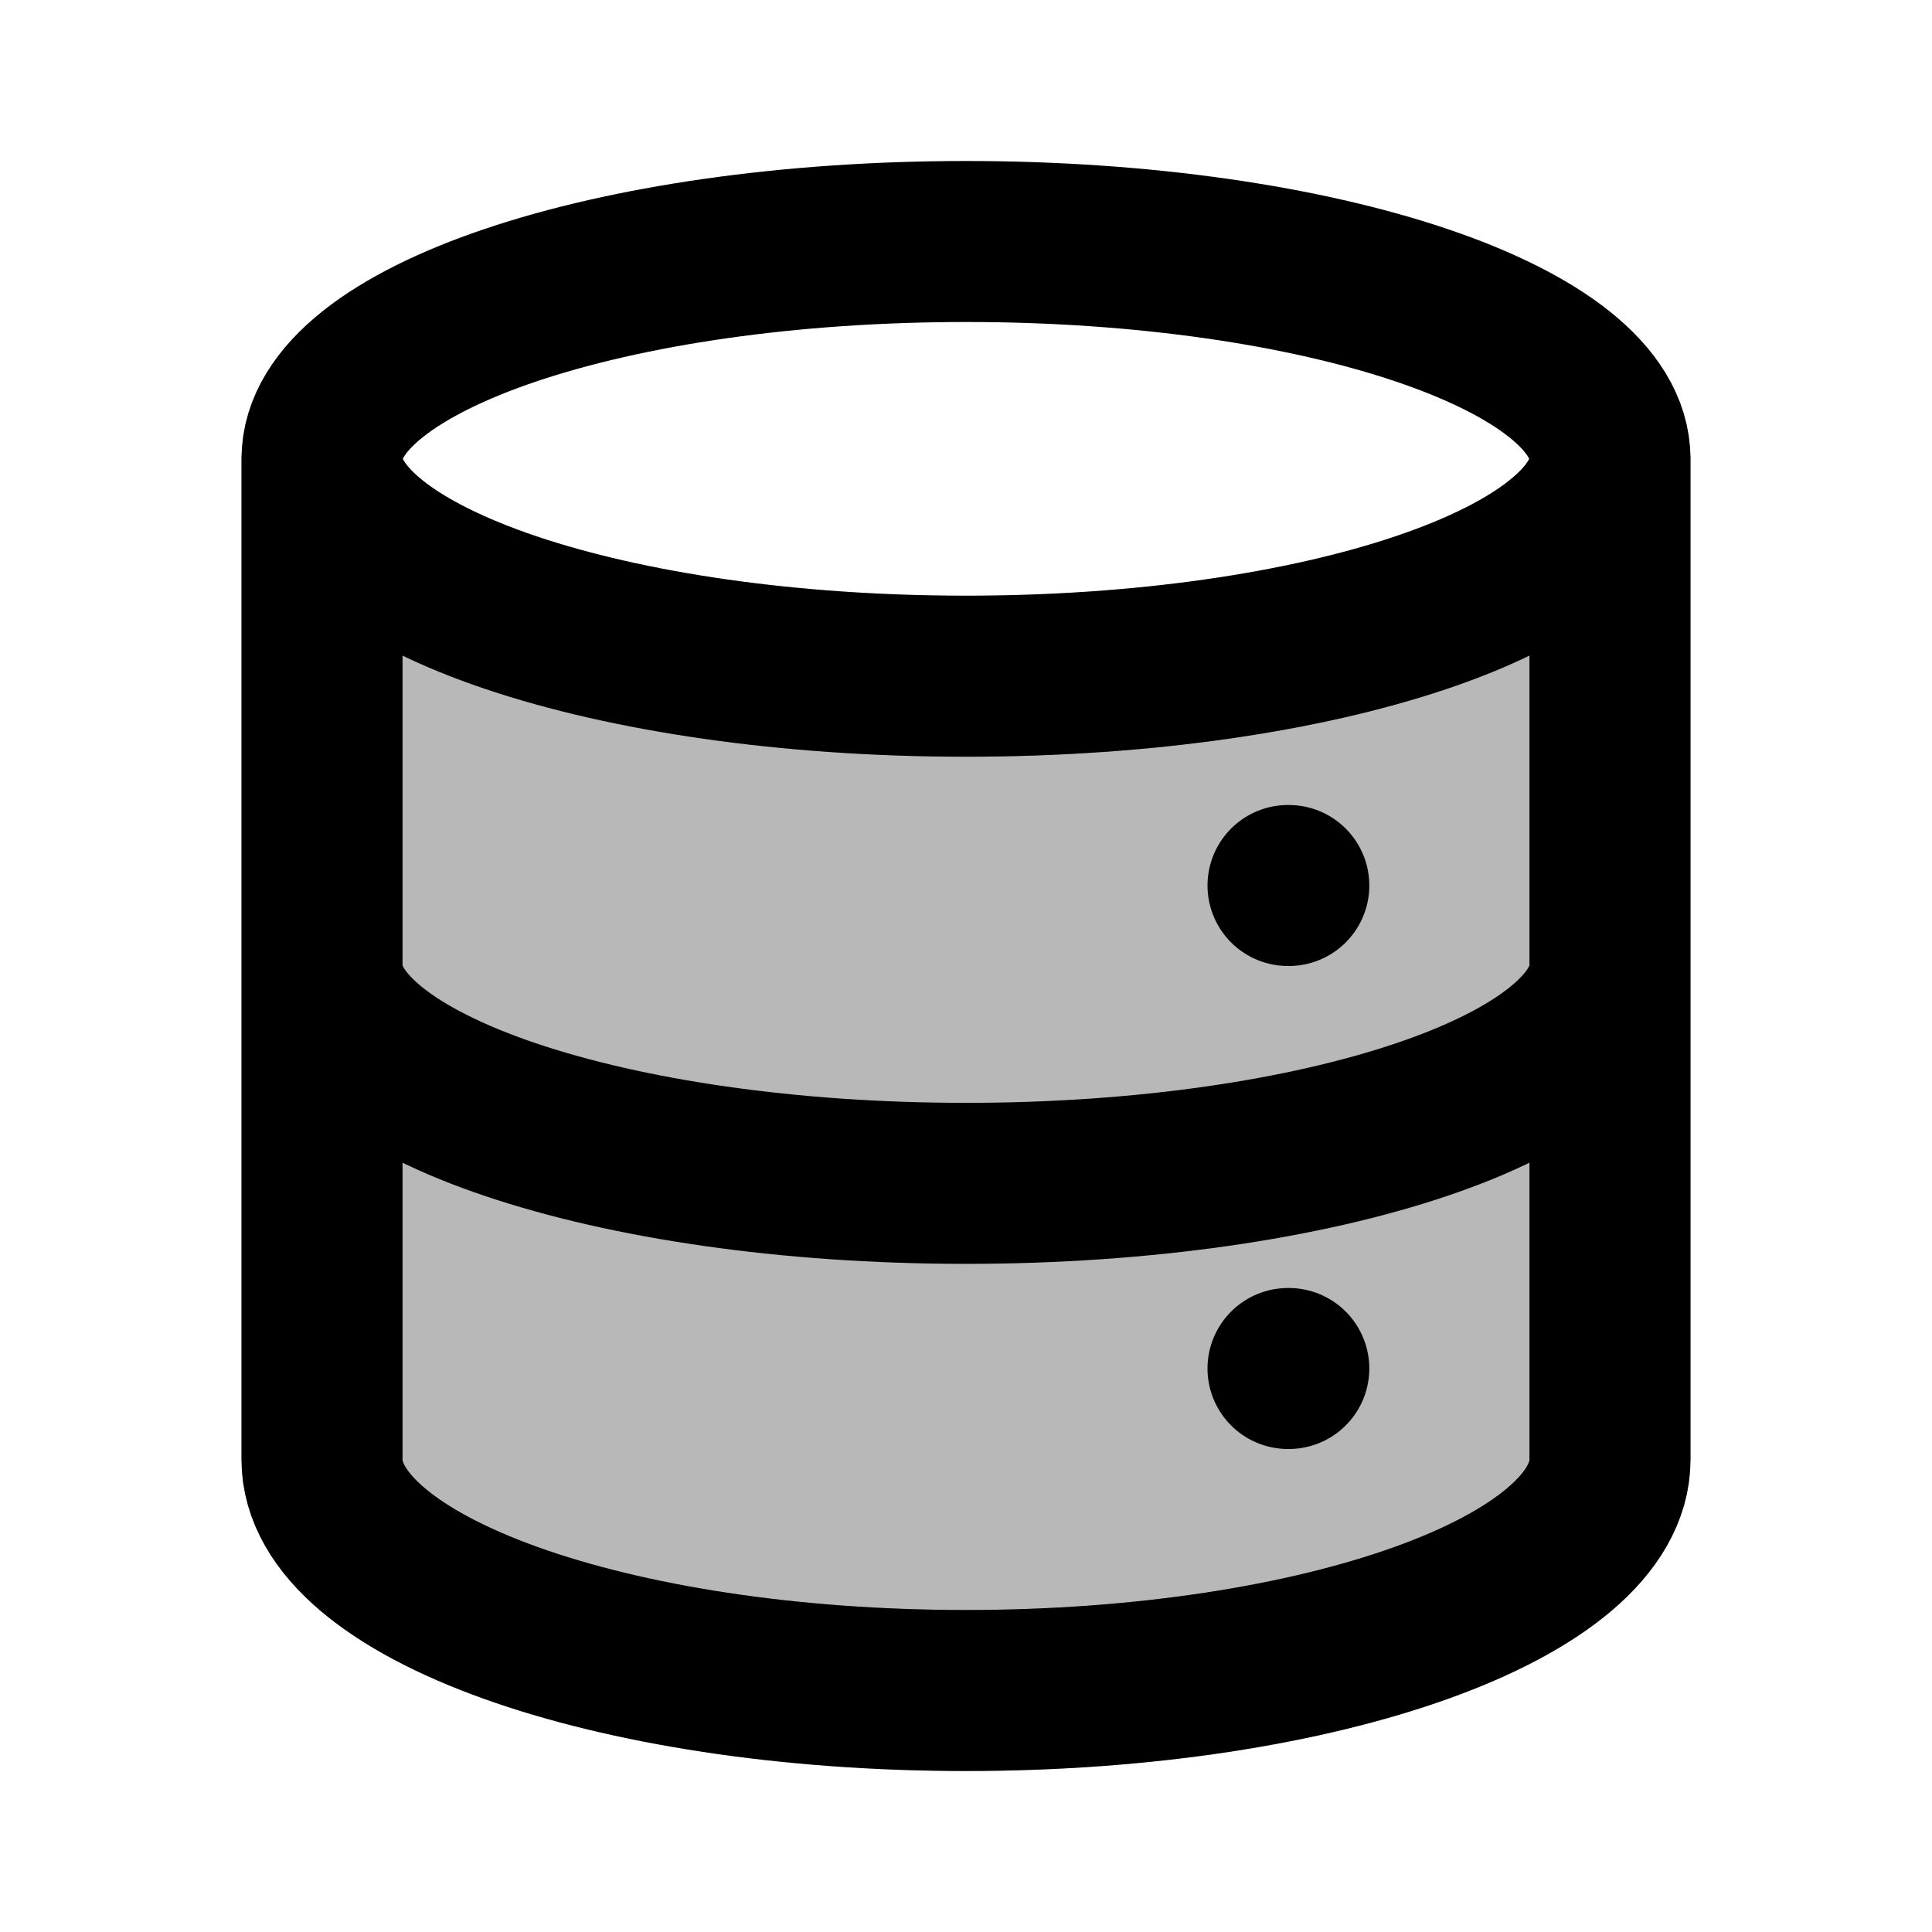 <svg
  xmlns="http://www.w3.org/2000/svg"
  width="24"
  height="24"
  viewBox="0 0 24 24"
  fill="none"
  stroke="currentColor"
  stroke-width="2"
  stroke-linecap="round"
  stroke-linejoin="round"
>
  <path d="M20 5.7C20 7.191 16.418 8.4 12 8.4C7.582 8.4 4 7.191 4 5.7V18.131C4 19.716 7.582 21 12 21C16.418 21 20 19.716 20 18.131V5.7Z" fill="currentColor" opacity="0.28"/>
  <path d="M20 5.7V12M20 5.7C20 7.191 16.418 8.4 12 8.4C7.582 8.4 4 7.191 4 5.7M20 5.7C20 4.209 16.418 3 12 3C7.582 3 4 4.209 4 5.7M20 12V18.131C20 19.716 16.418 21 12 21C7.582 21 4 19.716 4 18.131V12M20 12C20 13.491 16.418 14.7 12 14.7C7.582 14.7 4 13.491 4 12M4 12V5.7M16 11H16.01M16 17H16.01" stroke="currentColor" stroke-width="2"/>
</svg>